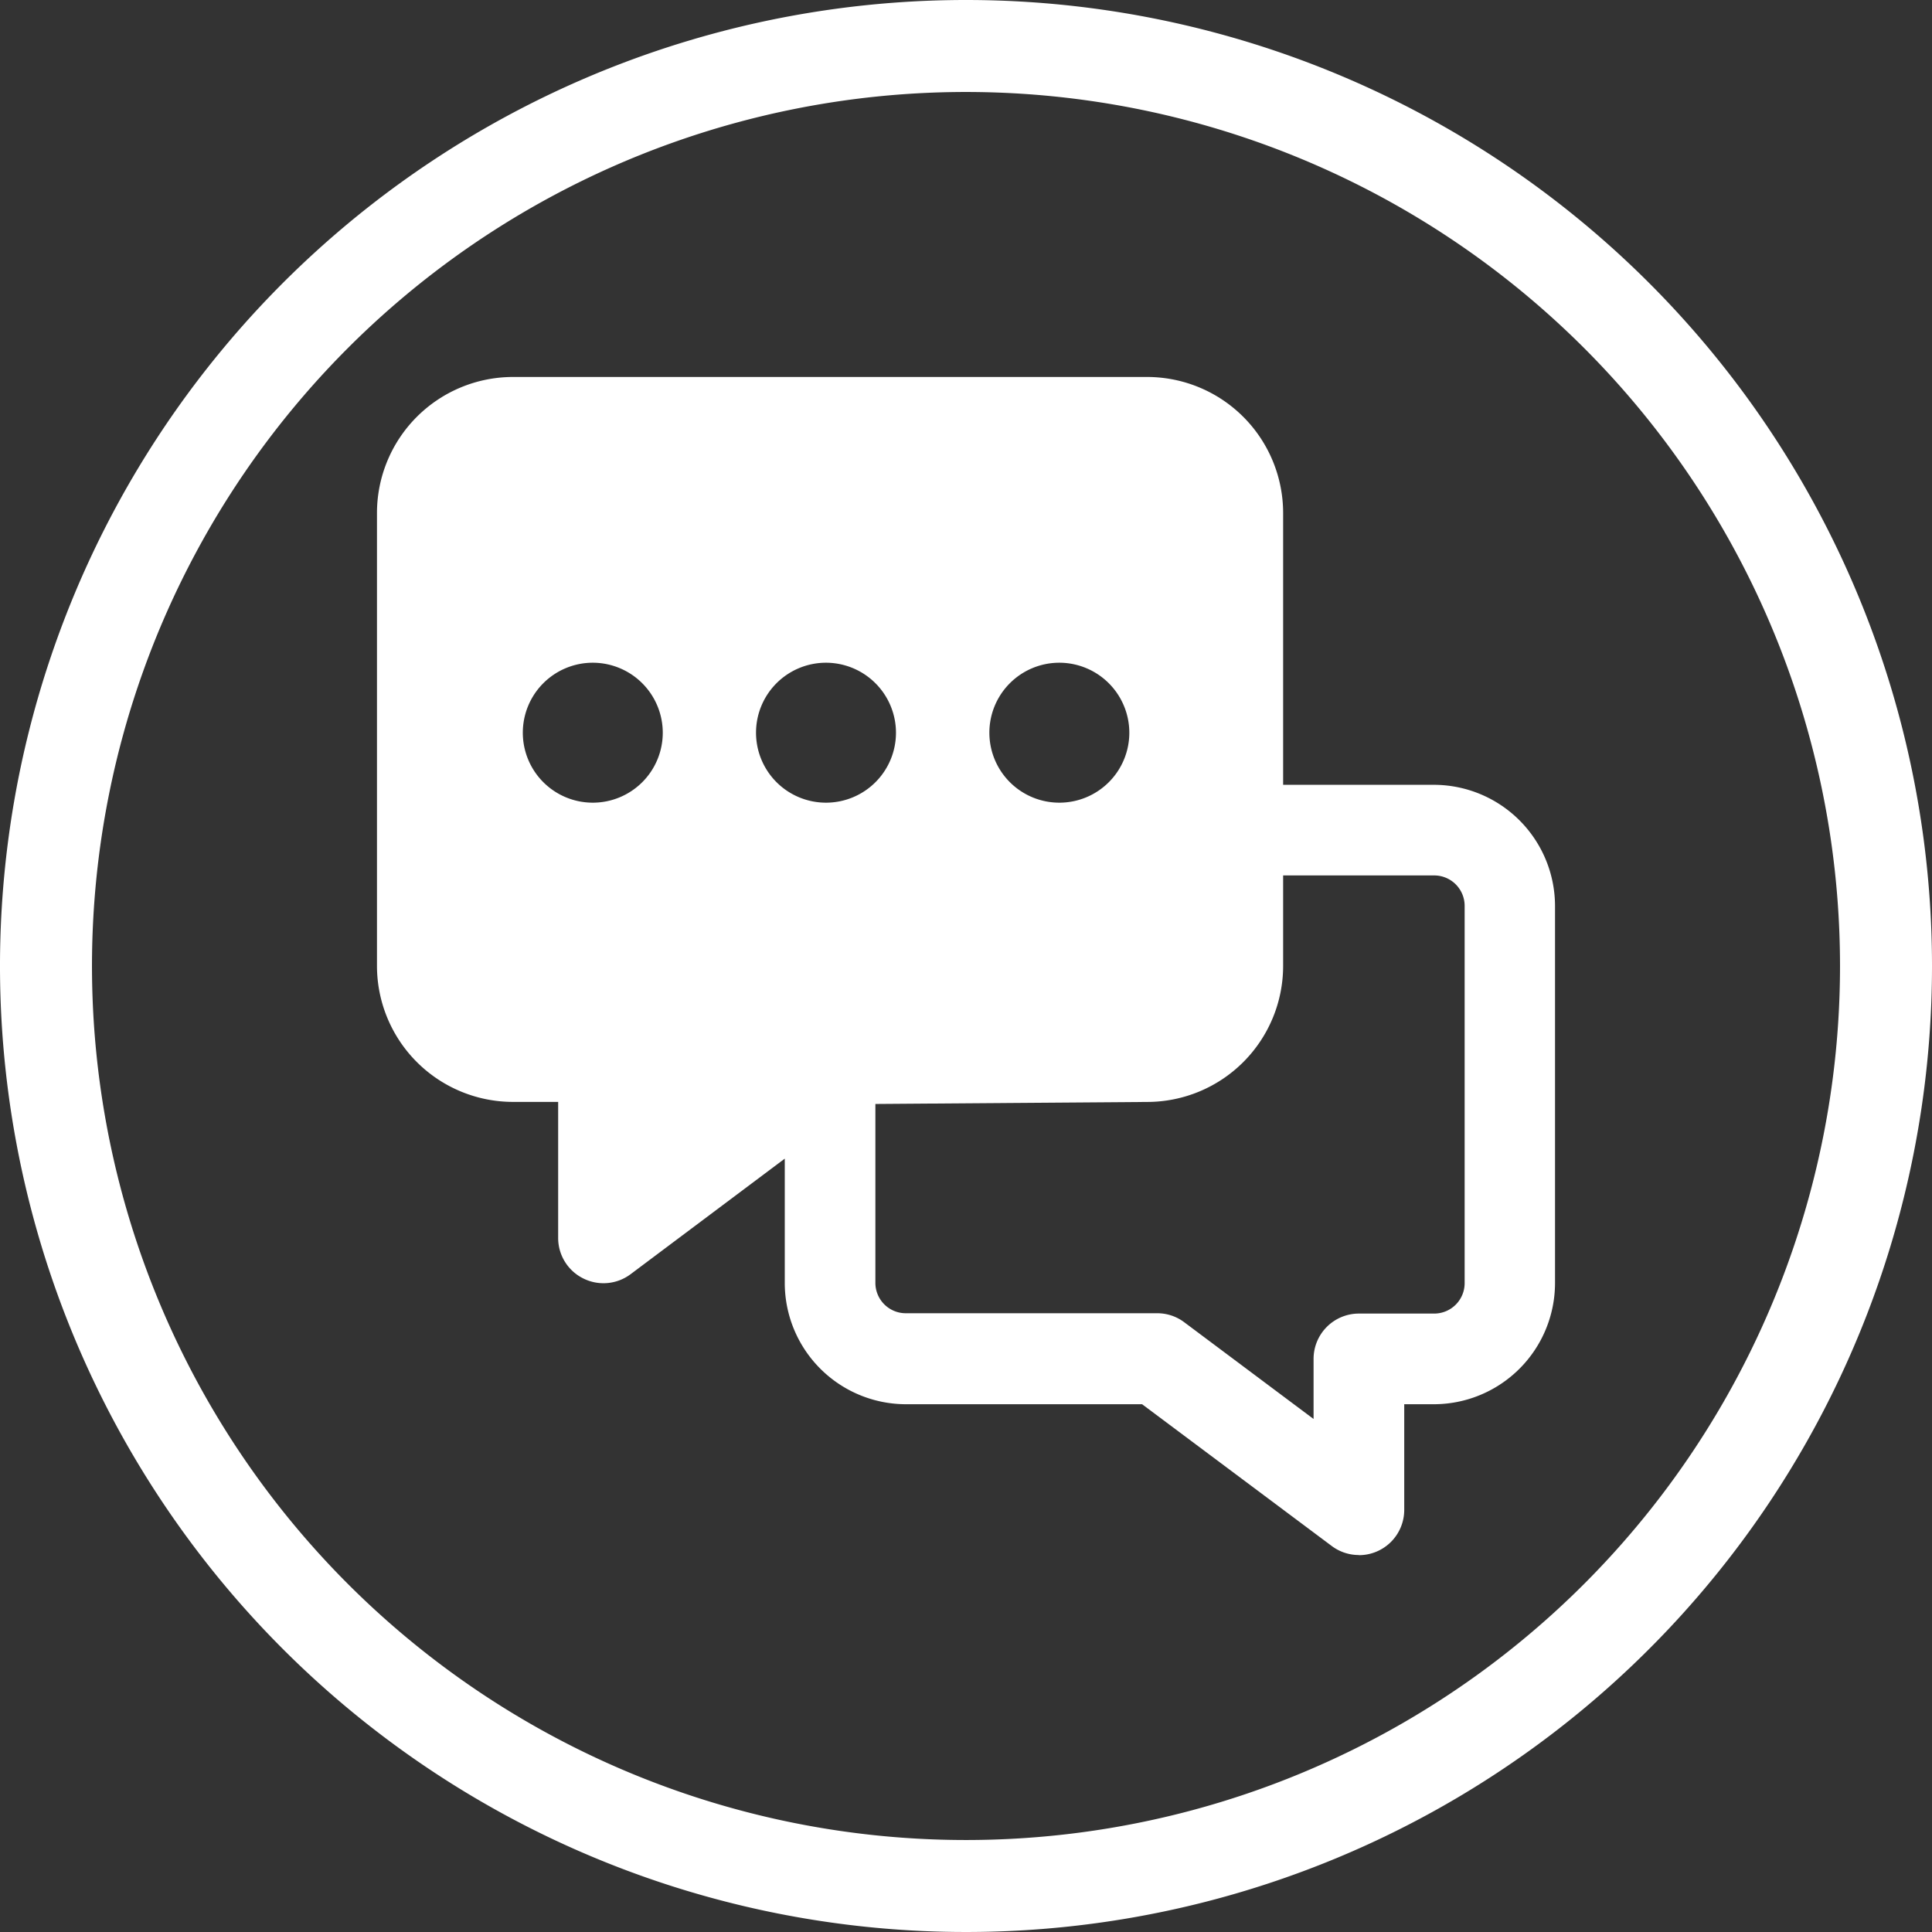 <svg xmlns="http://www.w3.org/2000/svg" width="41" height="41" viewBox="0 0 41 41">
    <rect x="0" y="0" width="41" height="41" fill="#333333" stroke="none"/>
    <defs>
        <style>
            .cls-1{fill:#fff}
        </style>
    </defs>
    <g id="Icon_Chat" data-name="Icon / Chat" transform="translate(-2 -2)">
        <g id="Layer_2" data-name="Layer 2" transform="translate(2 2)">
            <path id="Path_20489" data-name="Path 20489" class="cls-1" d="M21.5 1A20.5 20.5 0 1 0 42 21.5 20.5 20.5 0 0 0 21.5 1zm0 39.048A18.548 18.548 0 1 1 40.048 21.5 18.548 18.548 0 0 1 21.5 40.048z" transform="translate(-1 -1)"/>
            <path id="Subtraction" class="cls-1" d="M20.838 25a.956.956 0 0 1-.577-.192L16.237 21.8h-5.015a2.575 2.575 0 0 1-2.568-2.57v-2.642l-3.27 2.451a.959.959 0 0 1-1.007.091.957.957 0 0 1-.532-.861v-2.885h-.96A2.888 2.888 0 0 1 0 12.5V2.885A2.888 2.888 0 0 1 2.885 0h13.461a2.888 2.888 0 0 1 2.884 2.885v5.77h3.2A2.574 2.574 0 0 1 25 11.222v8.008a2.574 2.574 0 0 1-2.566 2.57H21.8v2.241a.961.961 0 0 1-.962.962zM19.23 10.578V12.5a2.888 2.888 0 0 1-2.885 2.885l-5.768.043v3.8a.645.645 0 0 0 .644.641h5.335a.951.951 0 0 1 .578.193l2.742 2.051v-1.276a.962.962 0 0 1 .961-.961h1.6a.646.646 0 0 0 .645-.646v-8.008a.646.646 0 0 0-.645-.644zm-4.75-4.514a1.485 1.485 0 1 0 1.486 1.486 1.487 1.487 0 0 0-1.486-1.486zm-4.951 0a1.485 1.485 0 1 0 1.485 1.486 1.487 1.487 0 0 0-1.485-1.486zm-4.95 0A1.485 1.485 0 1 0 6.065 7.55a1.487 1.487 0 0 0-1.486-1.486z" transform="translate(8 8)"/>
        </g>
    </g>
</svg>
